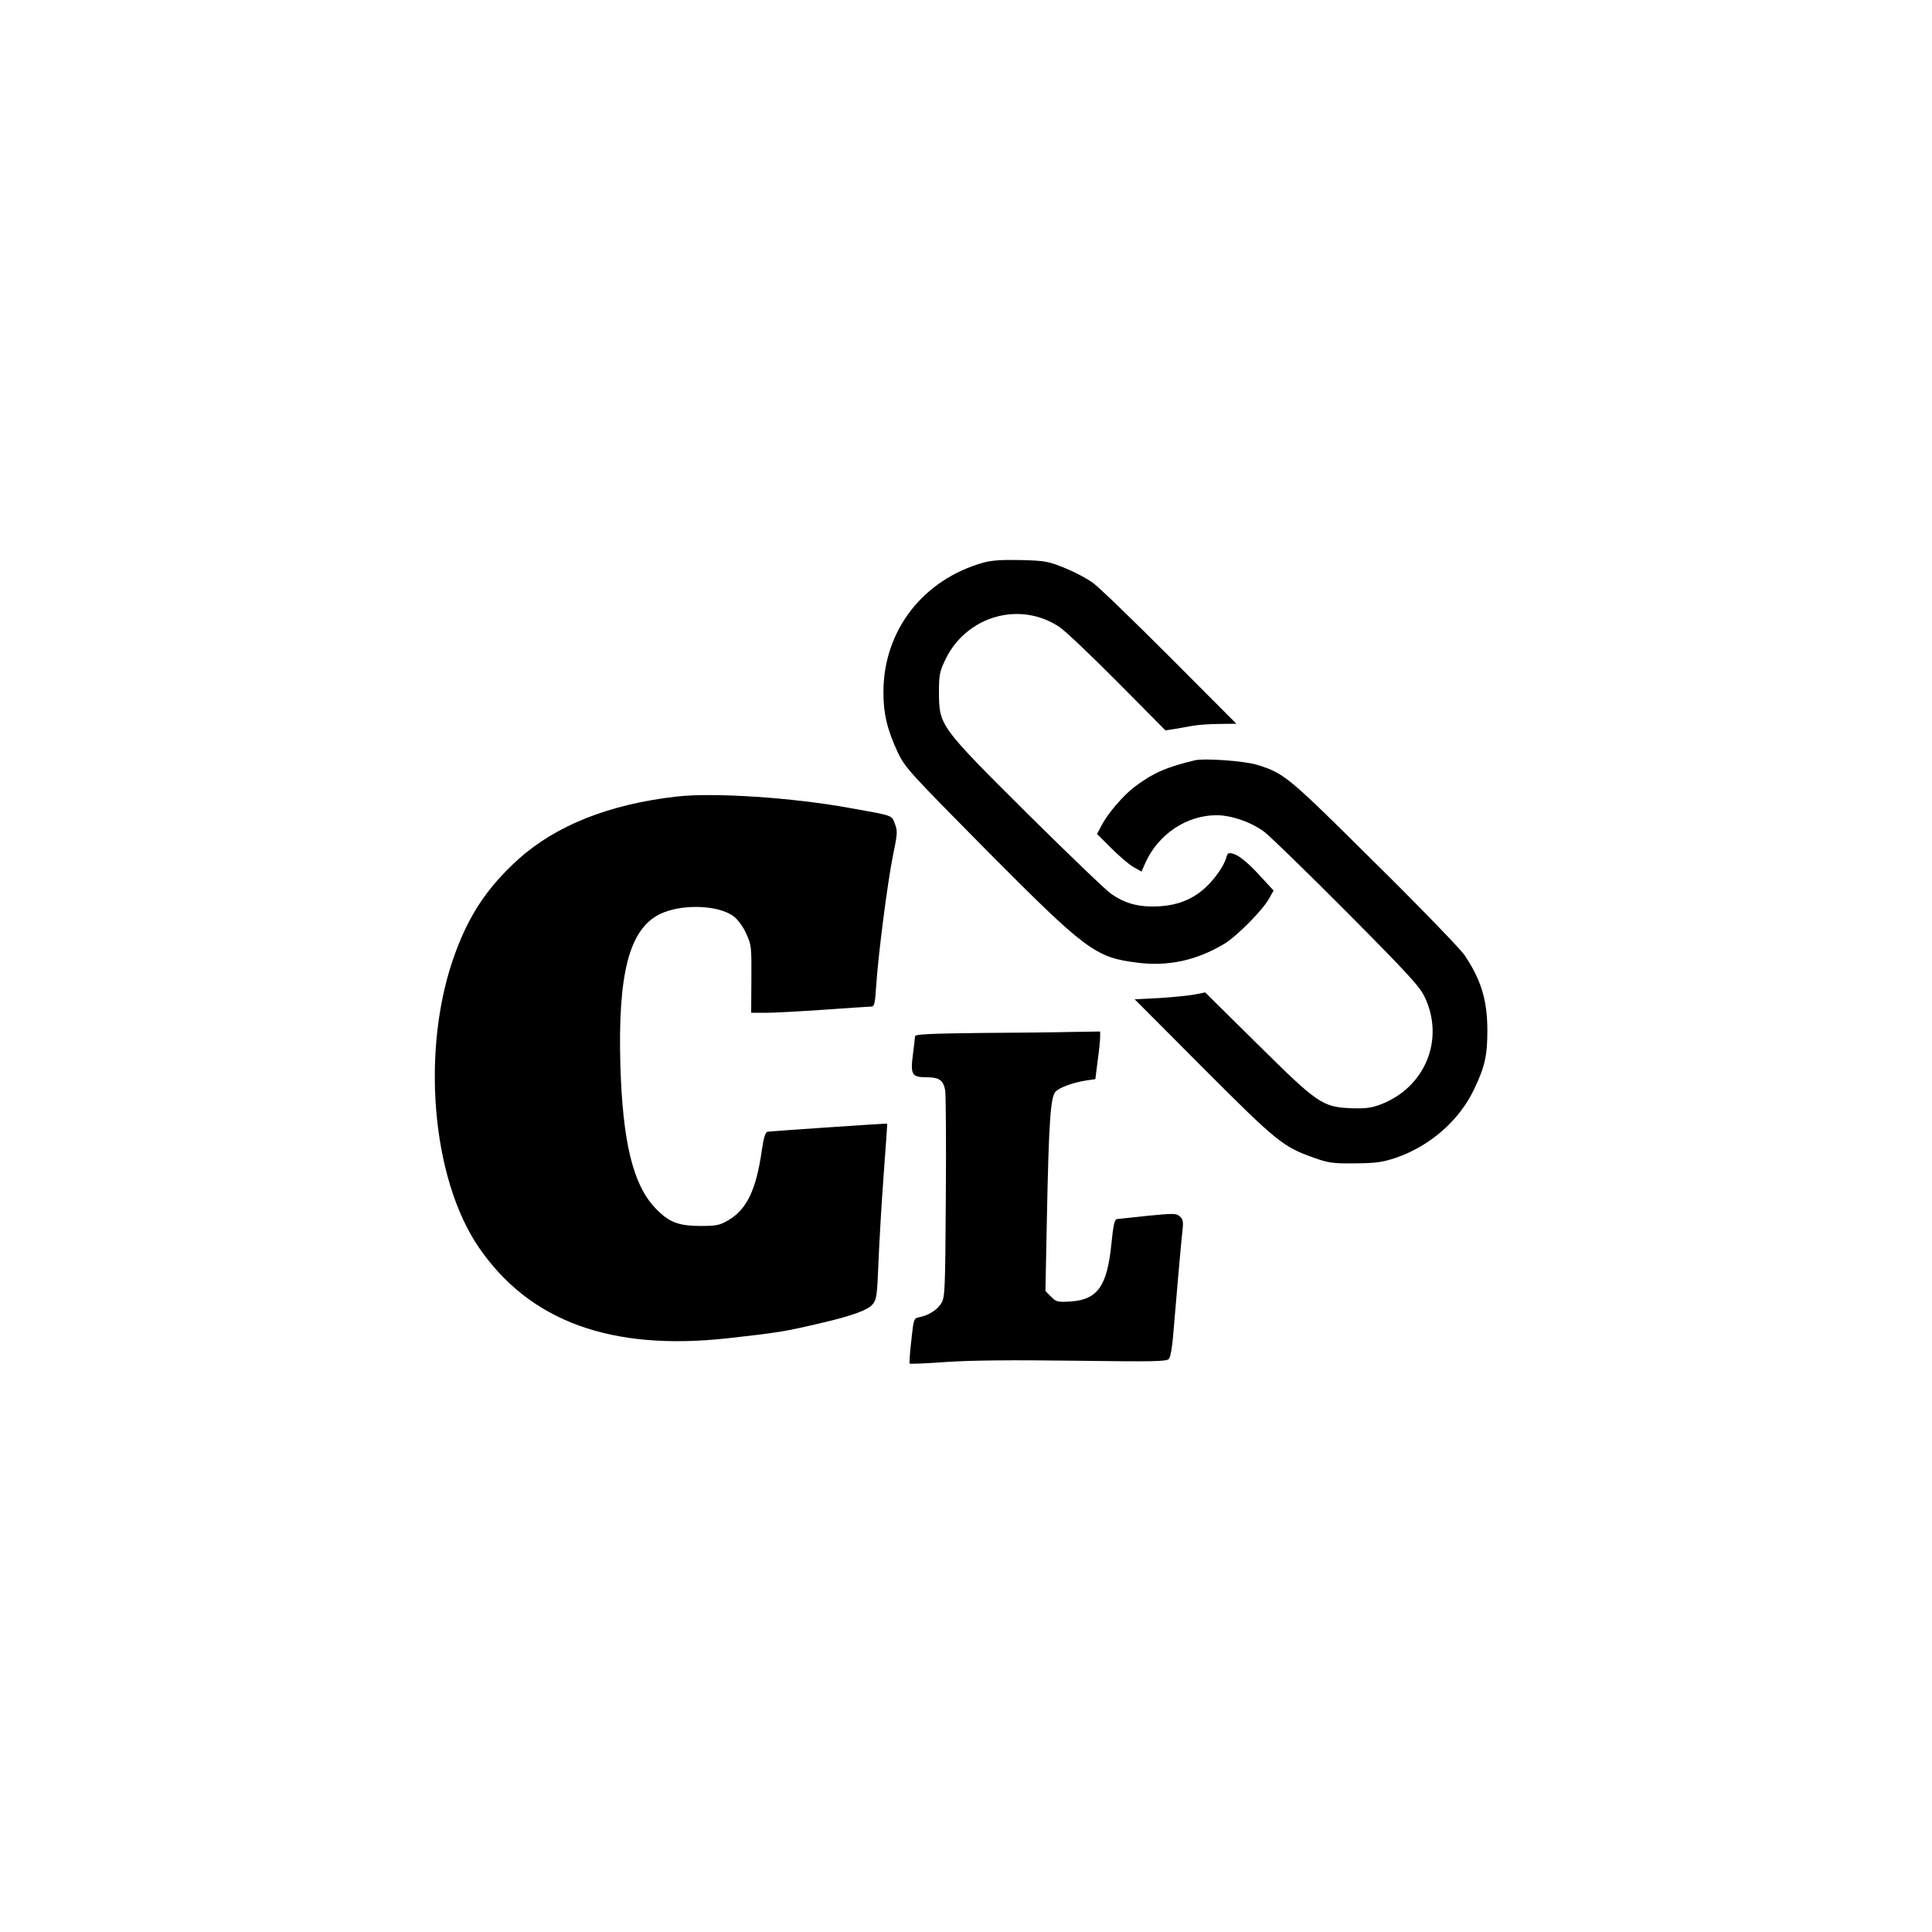 <?xml version="1.0" standalone="no"?>
<!DOCTYPE svg PUBLIC "-//W3C//DTD SVG 20010904//EN"
 "http://www.w3.org/TR/2001/REC-SVG-20010904/DTD/svg10.dtd">
<svg version="1.0" xmlns="http://www.w3.org/2000/svg"
 width="929pt" height="929pt" viewBox="0 0 929 929"
 preserveAspectRatio="xMidYMid meet">

<g transform="translate(0,929) scale(0.1,-0.1)"
fill="#000000" stroke="none">
<path d="M4730 6585 c-291 -81 -481 -326 -482 -620 -1 -105 19 -187 70 -295
34 -71 58 -97 426 -469 478 -481 523 -515 725 -540 148 -19 285 11 417 90 63
38 189 166 218 221 l20 36 -50 54 c-69 77 -116 116 -146 123 -22 6 -26 3 -32
-21 -4 -15 -20 -46 -36 -68 -74 -106 -163 -157 -287 -164 -95 -5 -161 12 -230
60 -24 16 -205 190 -403 386 -423 421 -424 423 -425 582 0 87 3 100 32 161
102 208 357 280 546 155 29 -19 155 -139 281 -266 l230 -232 40 6 c23 4 64 11
91 16 28 5 86 9 130 9 l80 1 -320 321 c-176 176 -341 336 -368 355 -26 20 -86
52 -135 72 -81 33 -96 36 -212 39 -90 2 -140 -1 -180 -12z"/>
<path d="M5745 5634 c-137 -33 -201 -61 -290 -128 -52 -39 -126 -125 -156
-181 l-24 -45 69 -69 c37 -37 85 -78 106 -90 l39 -22 19 43 c62 137 198 228
342 228 73 0 171 -35 232 -82 29 -23 208 -197 397 -387 294 -296 348 -355 372
-406 97 -204 1 -435 -213 -516 -46 -17 -73 -20 -140 -18 -140 6 -162 22 -453
310 l-250 247 -50 -10 c-27 -5 -104 -13 -169 -17 l-120 -6 330 -331 c352 -353
383 -378 529 -430 72 -26 93 -29 200 -28 103 1 131 5 198 27 164 57 304 179
375 329 52 108 64 162 64 283 0 147 -31 246 -111 364 -22 31 -216 232 -433
446 -413 410 -431 426 -562 467 -59 19 -255 33 -301 22z"/>
<path d="M3255 5460 c-326 -37 -582 -139 -764 -303 -146 -133 -233 -262 -302
-450 -167 -452 -116 -1081 114 -1416 244 -355 635 -498 1197 -436 248 28 269
31 460 76 143 34 213 60 236 87 19 23 22 43 28 201 4 97 15 286 25 421 10 135
18 246 17 247 -1 2 -556 -36 -575 -39 -11 -2 -19 -29 -28 -91 -27 -188 -72
-282 -160 -334 -43 -25 -57 -28 -138 -28 -105 1 -149 18 -214 86 -107 112
-157 317 -168 689 -12 436 42 649 187 723 102 52 284 47 359 -10 19 -15 45
-50 59 -82 25 -54 26 -63 25 -218 l-1 -163 72 0 c39 0 166 7 281 15 116 8 217
15 226 15 13 0 17 17 22 98 9 142 54 497 81 629 22 105 22 118 9 152 -16 42
-5 38 -218 76 -274 50 -653 75 -830 55z"/>
<path d="M4713 4323 c-240 -3 -313 -6 -313 -16 0 -6 -5 -45 -10 -85 -13 -99
-6 -112 65 -112 61 0 81 -14 90 -63 3 -18 5 -248 3 -512 -3 -453 -4 -482 -22
-512 -20 -32 -60 -58 -107 -67 -25 -5 -26 -9 -37 -112 -7 -59 -10 -109 -8
-111 2 -2 82 1 177 8 117 8 319 10 616 6 384 -5 443 -4 454 9 7 8 16 59 20
112 14 171 39 455 45 507 5 41 2 53 -13 66 -16 15 -31 15 -153 3 -74 -8 -142
-15 -150 -16 -11 -3 -17 -31 -26 -120 -20 -201 -66 -267 -194 -276 -64 -4 -70
-3 -96 23 l-27 27 7 352 c9 451 17 580 41 606 19 21 85 45 151 55 l41 6 11 88
c7 49 12 100 12 115 l0 26 -132 -2 c-73 -2 -274 -4 -445 -5z"/>
</g>
</svg>
